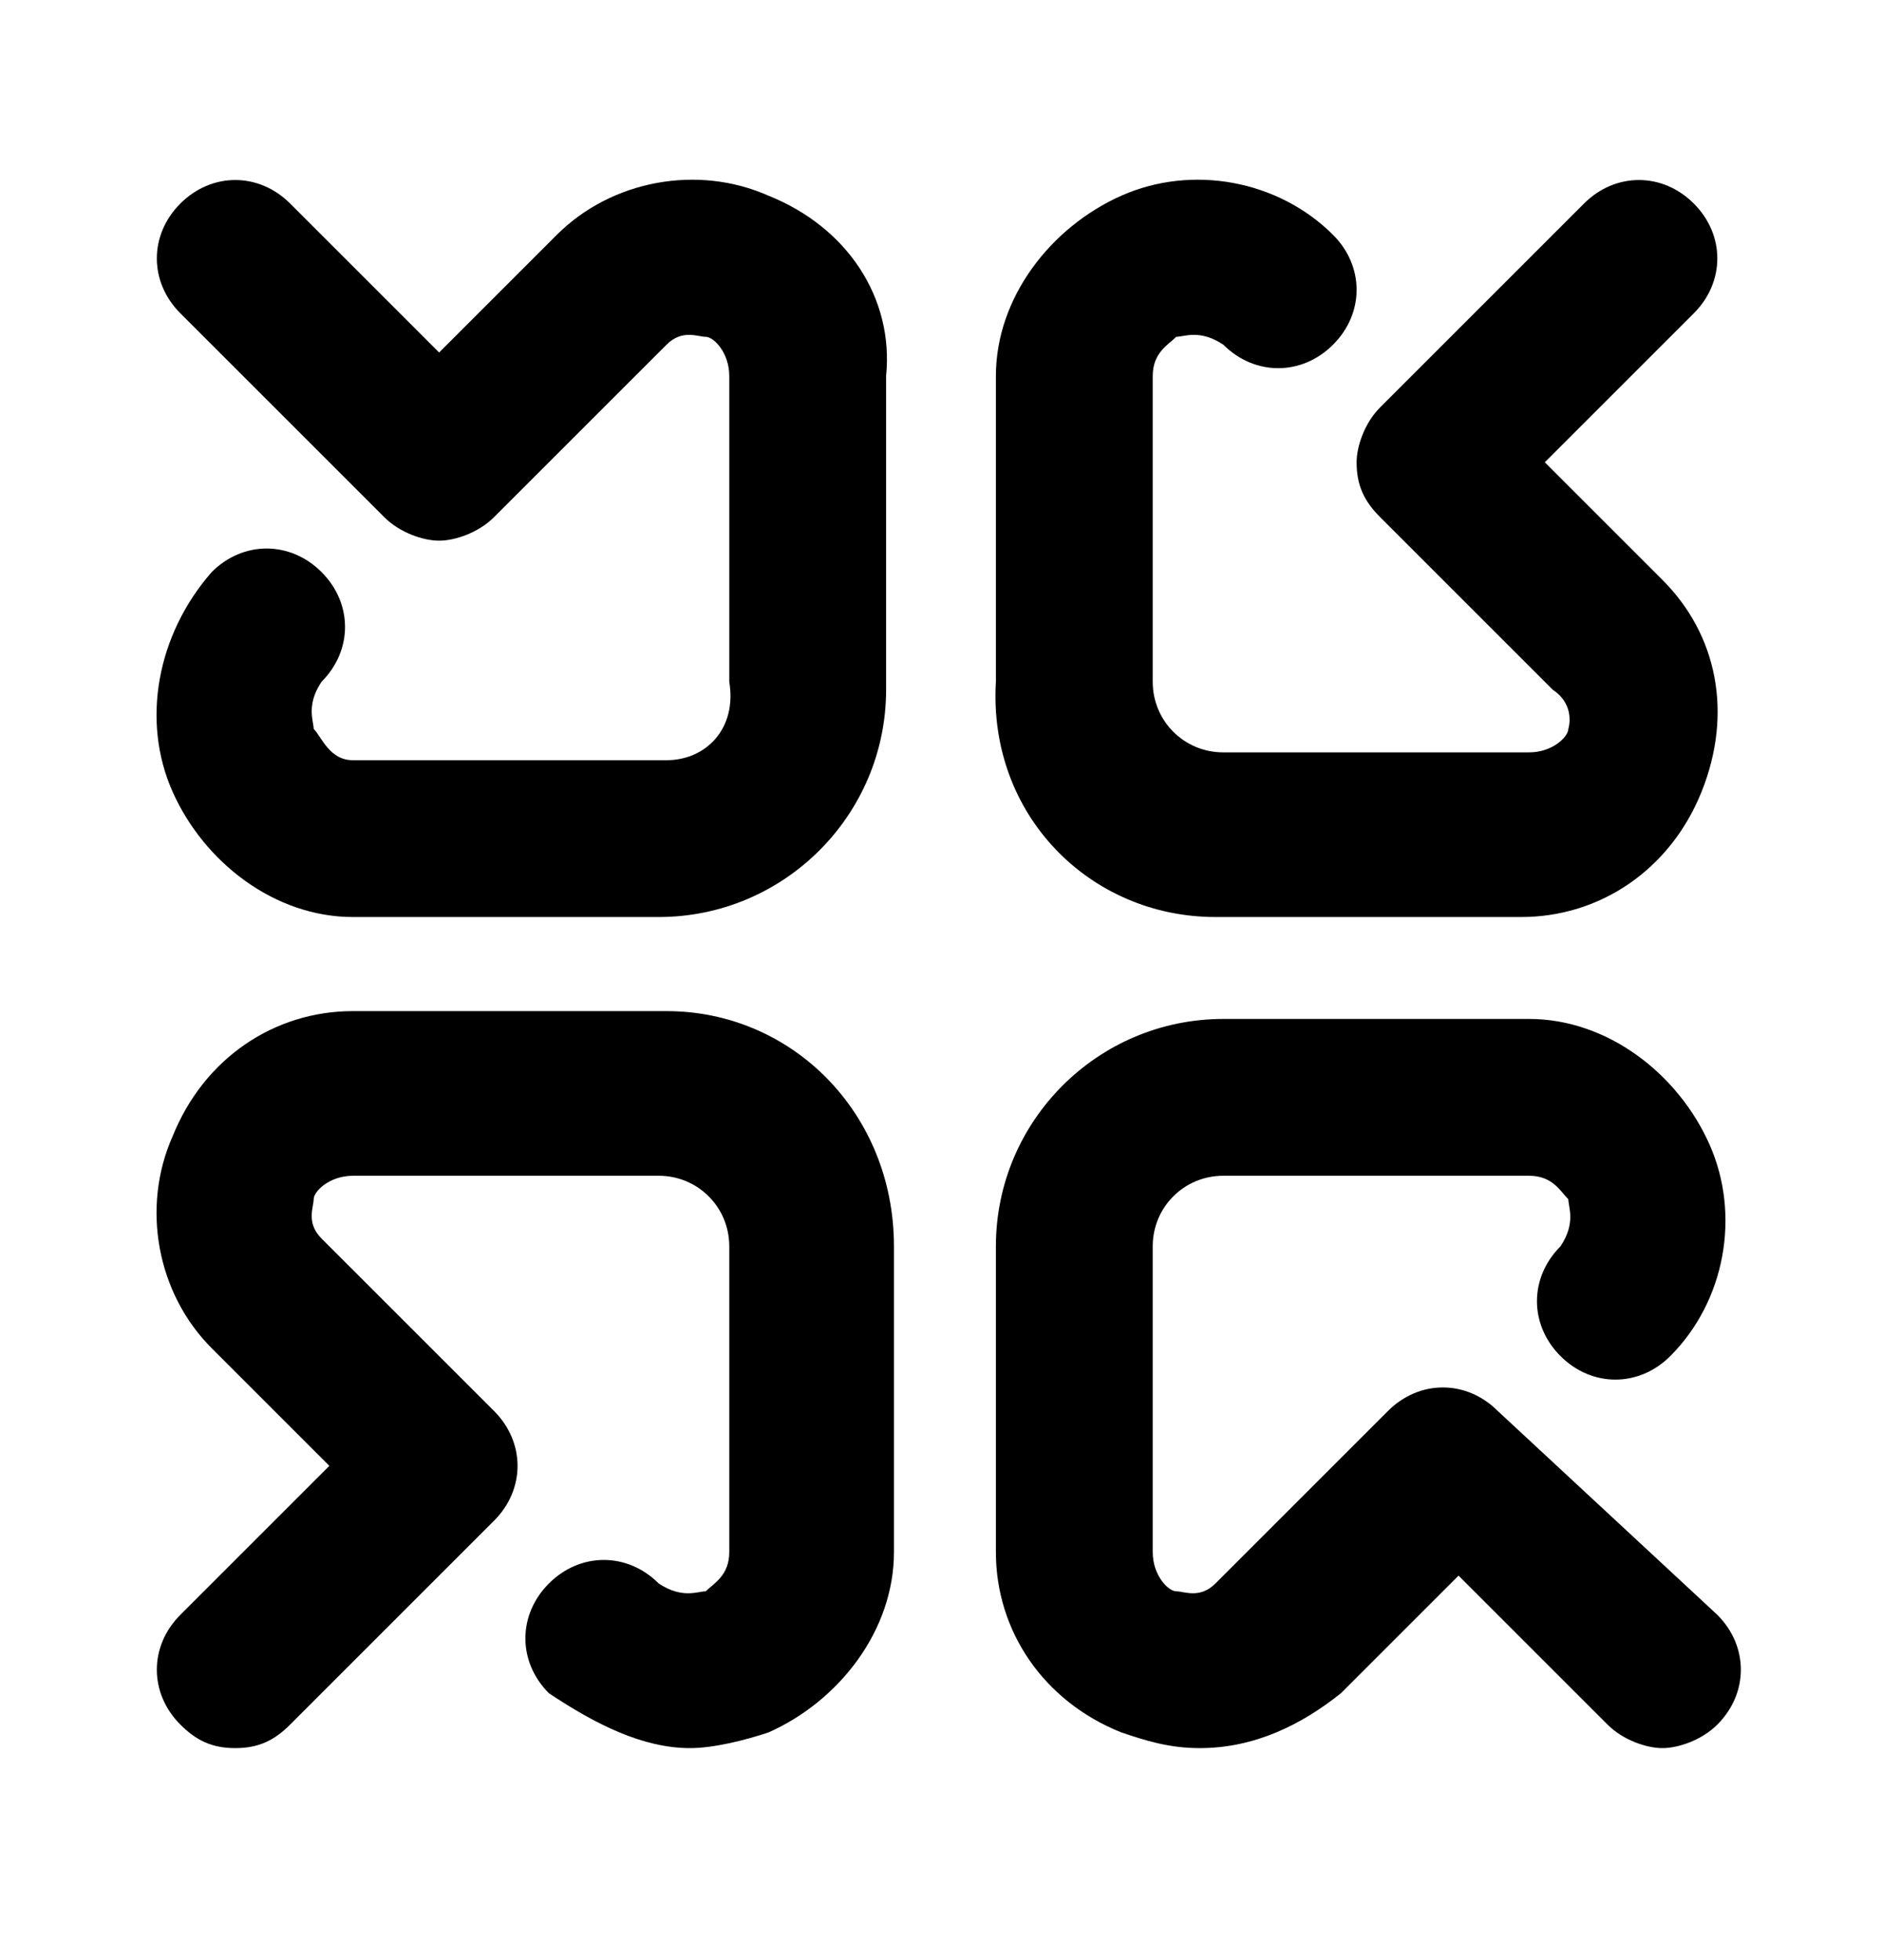 <svg width="24" height="25" viewBox="0 0 24 25" fill="none" xmlns="http://www.w3.org/2000/svg">
<path d="M15.5 11.696H19.4C20.4 11.696 21.3 11.096 21.7 10.096C22.1 9.096 21.9 8.096 21.2 7.396L19.7 5.896L21.6 3.996C22 3.596 22 2.996 21.6 2.596C21.2 2.196 20.6 2.196 20.2 2.596L17.6 5.196C17.4 5.396 17.3 5.696 17.3 5.896C17.3 6.196 17.4 6.396 17.6 6.596L19.8 8.796C20.1 8.996 20 9.296 20 9.296C20 9.396 19.8 9.596 19.5 9.596H15.6C15.1 9.596 14.7 9.196 14.7 8.696V4.796C14.7 4.496 14.9 4.396 15 4.296C15.1 4.296 15.3 4.196 15.6 4.396C16 4.796 16.6 4.796 17 4.396C17.4 3.996 17.4 3.396 17 2.996C16.3 2.296 15.2 2.096 14.3 2.496C13.4 2.896 12.7 3.796 12.7 4.796V8.696C12.6 10.396 13.9 11.696 15.5 11.696Z" fill="black"/>
<path d="M9.8 2.496C8.9 2.096 7.8 2.296 7.1 2.996L5.6 4.496L3.7 2.596C3.3 2.196 2.7 2.196 2.3 2.596C1.9 2.996 1.9 3.596 2.3 3.996L4.9 6.596C5.1 6.796 5.4 6.896 5.6 6.896C5.8 6.896 6.1 6.796 6.3 6.596L8.5 4.396C8.7 4.196 8.9 4.296 9 4.296C9.1 4.296 9.3 4.496 9.3 4.796V8.696C9.4 9.296 9 9.696 8.5 9.696H4.5C4.2 9.696 4.1 9.396 4 9.296C4 9.196 3.9 8.996 4.1 8.696C4.5 8.296 4.5 7.696 4.1 7.296C3.7 6.896 3.1 6.896 2.7 7.296C2 8.096 1.8 9.196 2.2 10.096C2.6 10.996 3.5 11.696 4.5 11.696H8.4C10 11.696 11.3 10.396 11.3 8.796V4.796C11.4 3.796 10.8 2.896 9.8 2.496Z" fill="black"/>
<path d="M19.1 17.996C18.7 17.596 18.1 17.596 17.7 17.996L15.5 20.196C15.3 20.396 15.1 20.296 15 20.296C14.9 20.296 14.7 20.096 14.7 19.796V15.896C14.7 15.396 15.1 14.996 15.6 14.996H19.5C19.8 14.996 19.9 15.196 20 15.296C20 15.396 20.1 15.596 19.9 15.896C19.5 16.296 19.5 16.896 19.9 17.296C20.3 17.696 20.9 17.696 21.3 17.296C22 16.596 22.2 15.496 21.8 14.596C21.4 13.696 20.5 12.996 19.5 12.996H15.6C14 12.996 12.7 14.296 12.7 15.896V19.796C12.7 20.796 13.3 21.696 14.3 22.096C14.6 22.196 14.9 22.296 15.3 22.296C16 22.296 16.6 21.996 17.1 21.596L18.6 20.096L20.5 21.996C20.7 22.196 21 22.296 21.2 22.296C21.4 22.296 21.7 22.196 21.9 21.996C22.3 21.596 22.3 20.996 21.9 20.596L19.1 17.996Z" fill="black"/>
<path d="M8.5 12.896H4.5C3.5 12.896 2.6 13.496 2.2 14.496C1.8 15.396 2 16.496 2.7 17.196L4.2 18.696L2.3 20.596C1.9 20.996 1.9 21.596 2.3 21.996C2.5 22.196 2.7 22.296 3 22.296C3.3 22.296 3.5 22.196 3.7 21.996L6.3 19.396C6.7 18.996 6.7 18.396 6.3 17.996L4.1 15.796C3.9 15.596 4 15.396 4 15.296C4 15.196 4.2 14.996 4.5 14.996H8.4C8.9 14.996 9.3 15.396 9.3 15.896V19.796C9.3 20.096 9.1 20.196 9 20.296C8.9 20.296 8.7 20.396 8.4 20.196C8 19.796 7.4 19.796 7 20.196C6.6 20.596 6.6 21.196 7 21.596C7.6 21.996 8.2 22.296 8.8 22.296C9.1 22.296 9.5 22.196 9.8 22.096C10.7 21.696 11.4 20.796 11.4 19.796V15.896C11.4 14.196 10.1 12.896 8.5 12.896Z" fill="black"/>
</svg>
